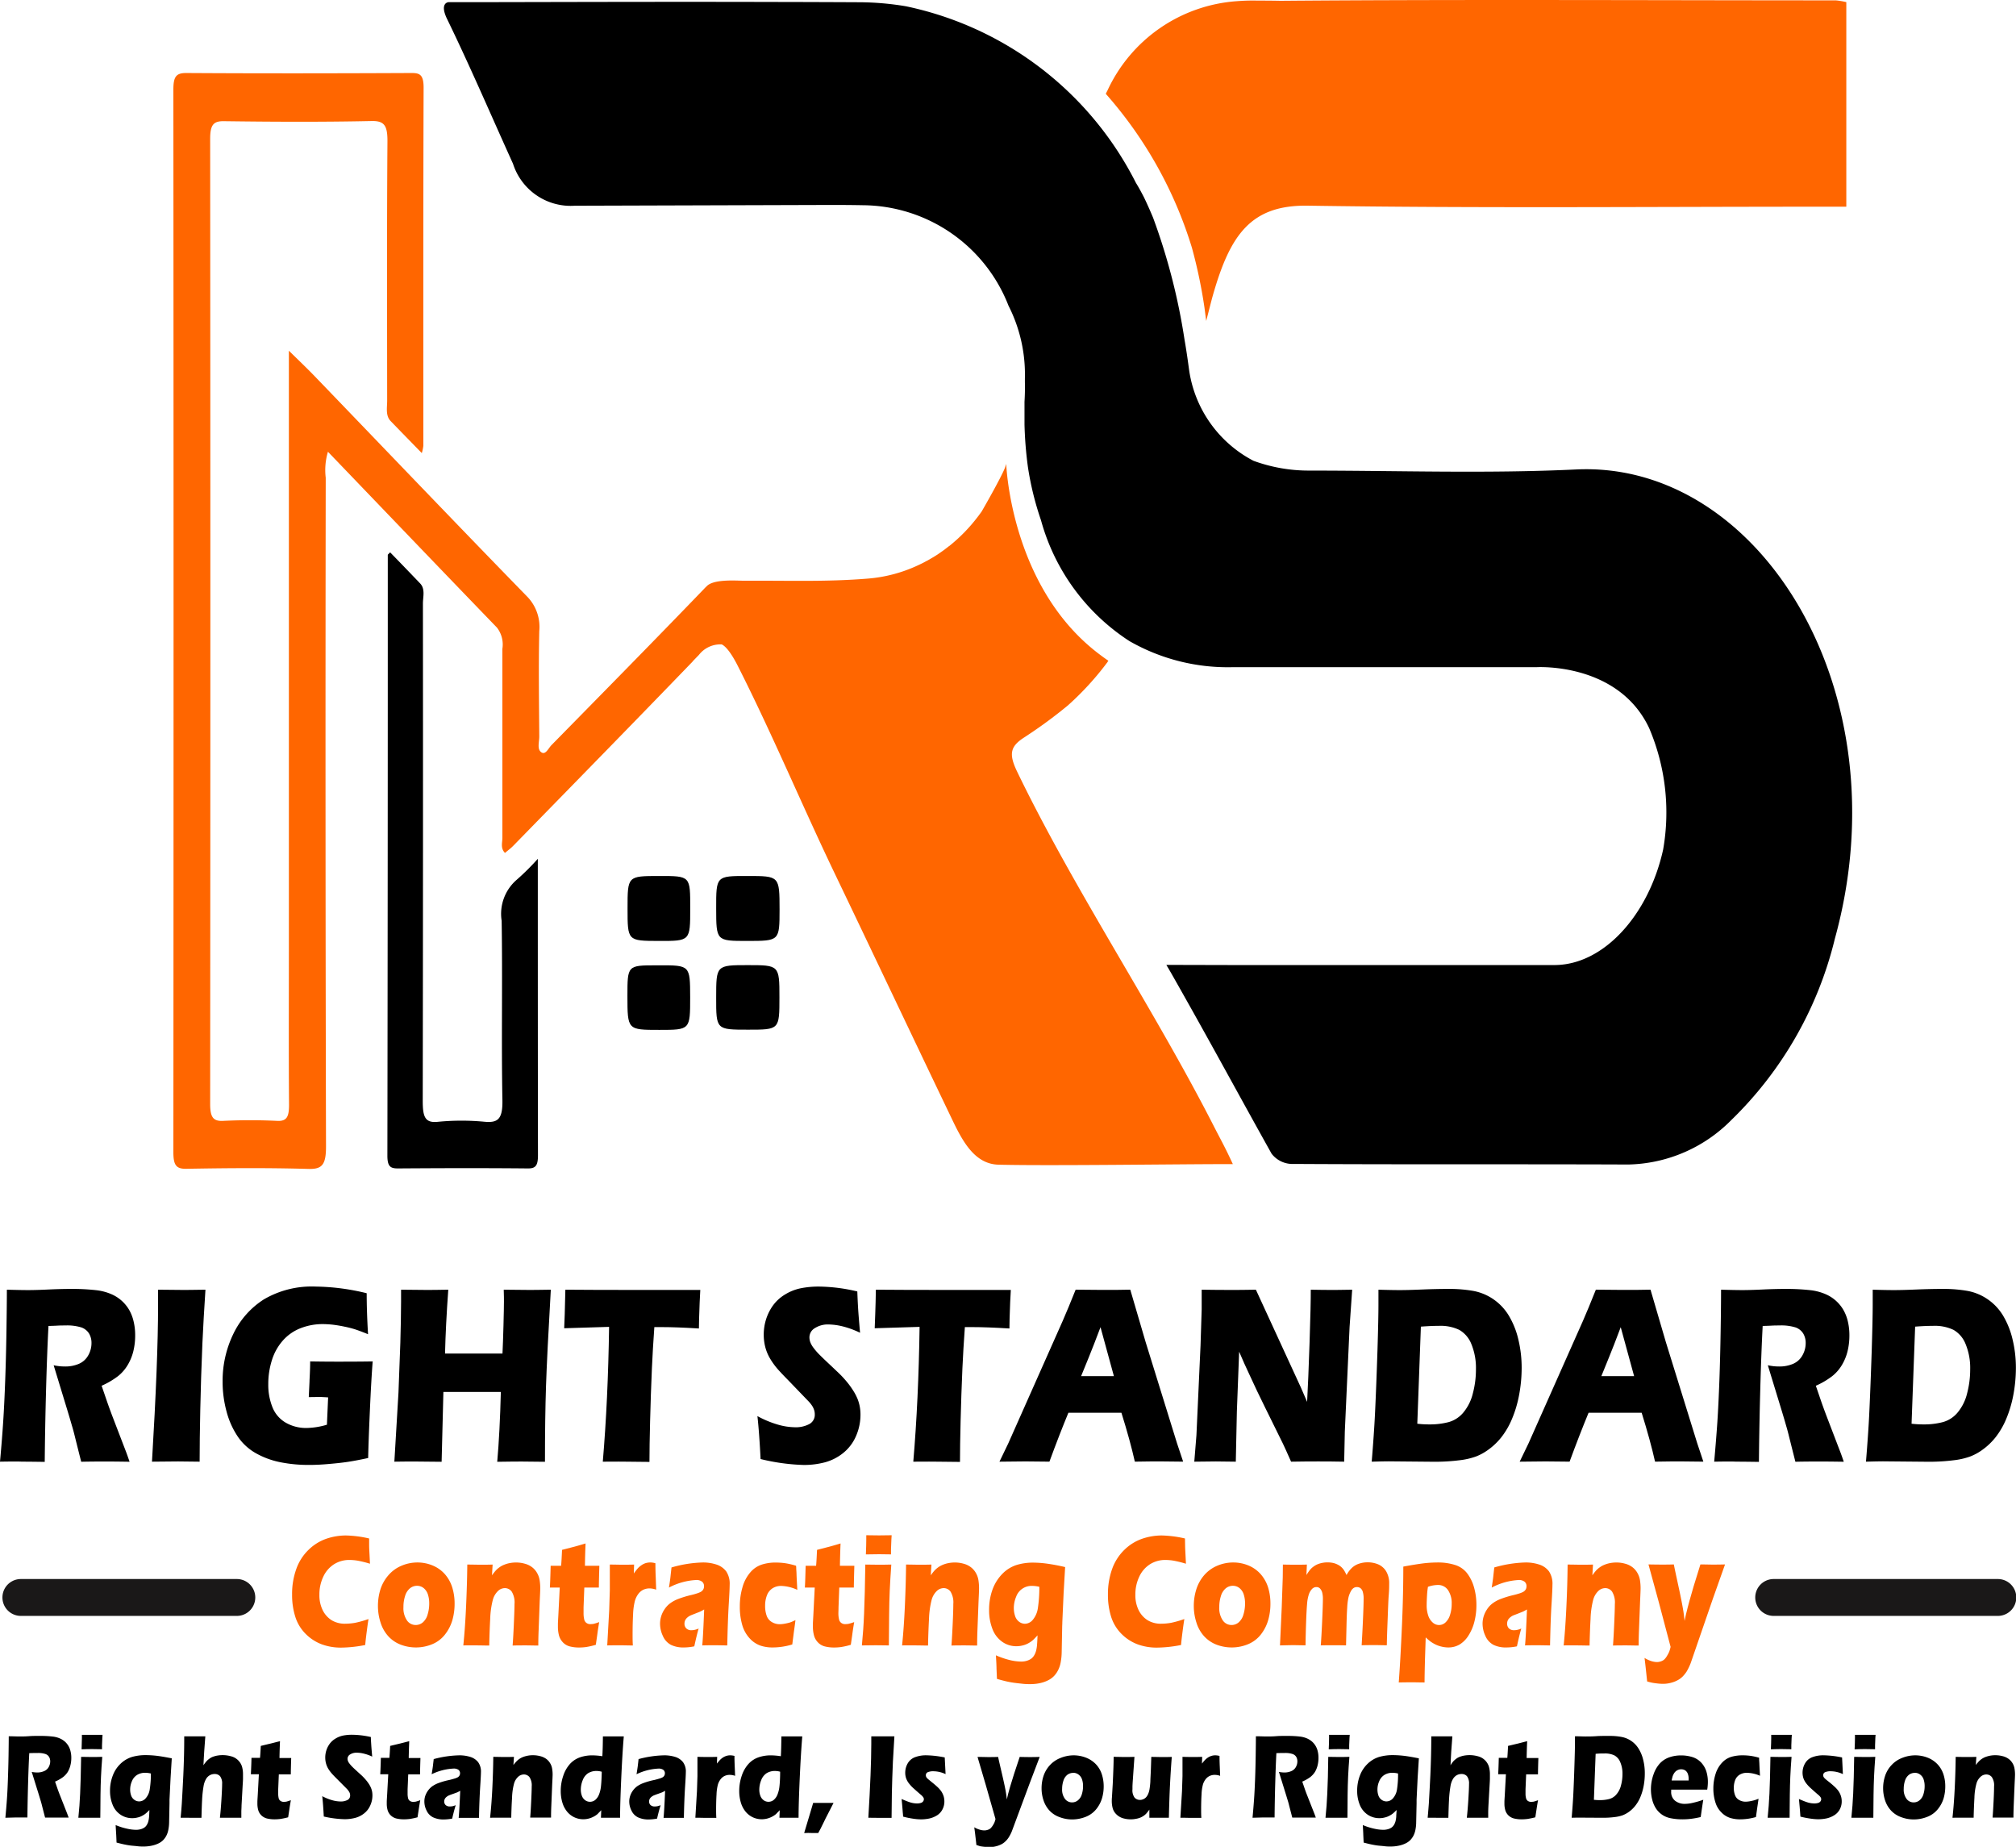 <svg xmlns="http://www.w3.org/2000/svg" width="77.212" height="70.72" viewBox="0 0 77.212 70.72">
  <g id="Group_9" data-name="Group 9" transform="translate(-88.821 -189.214)">
    <g id="Group_3" data-name="Group 3">
      <path id="Path_5" data-name="Path 5" d="M88.821,245.185q.078-.849.122-1.529c.03-.453.055-.98.077-1.578s.038-1.228.048-1.893.016-1.193.016-1.585c.337.009.609.015.816.015s.478-.008.788-.023.611-.022.9-.022a8.078,8.078,0,0,1,.921.049,2.024,2.024,0,0,1,.551.141,1.454,1.454,0,0,1,.7.6,1.594,1.594,0,0,1,.175.442,2.234,2.234,0,0,1,.063.543,2.536,2.536,0,0,1-.069.605,1.907,1.907,0,0,1-.216.531,1.57,1.57,0,0,1-.371.428,3.071,3.071,0,0,1-.629.369l.211.614c.059.17.122.343.189.521l.542,1.412q.036.094.129.363c-.444-.007-.743-.009-.9-.009-.194,0-.512,0-.953.009-.043-.167-.121-.478-.234-.931-.046-.189-.085-.336-.118-.439-.065-.229-.16-.547-.287-.96l-.416-1.365a1.982,1.982,0,0,0,.428.047,1.323,1.323,0,0,0,.535-.1.747.747,0,0,0,.363-.329.944.944,0,0,0,.123-.466.7.7,0,0,0-.092-.365.573.573,0,0,0-.293-.235,1.847,1.847,0,0,0-.616-.076c-.094,0-.192,0-.293.006s-.219.01-.353.013q-.053.989-.092,2.413t-.052,2.792c-.45-.007-.743-.009-.877-.009C89.51,245.176,89.229,245.178,88.821,245.185Z"/>
      <path id="Path_6" data-name="Path 6" d="M94.642,245.185q.232-3.874.233-5.962l0-.623c.472.007.787.009.946.009.073,0,.363,0,.869-.009q-.072,1.086-.117,2.054-.057,1.351-.081,2.526c-.017.783-.025,1.453-.025,2.005l-.827-.009C95.474,245.176,95.143,245.178,94.642,245.185Z"/>
      <path id="Path_7" data-name="Path 7" d="M100.7,241.346c.368.006.72.009,1.054.009q.856,0,1.341-.009c-.035.439-.071,1.064-.107,1.871s-.058,1.416-.066,1.828q-.465.1-.77.146t-.733.082c-.286.026-.54.037-.764.037a5.527,5.527,0,0,1-1.078-.1,3.185,3.185,0,0,1-.948-.344,2.066,2.066,0,0,1-.7-.64,3.149,3.149,0,0,1-.431-.961,4.332,4.332,0,0,1-.151-1.149,4.105,4.105,0,0,1,.408-1.818,3.208,3.208,0,0,1,1.173-1.328,3.619,3.619,0,0,1,1.978-.49,8.55,8.55,0,0,1,1.959.255c0,.469.017.993.052,1.569q-.29-.117-.47-.178a3.945,3.945,0,0,0-.42-.109c-.16-.035-.313-.059-.457-.077a3.784,3.784,0,0,0-.386-.023,2.31,2.31,0,0,0-.84.153,1.747,1.747,0,0,0-.68.466,2.05,2.05,0,0,0-.427.756,3.014,3.014,0,0,0-.141.926,2.294,2.294,0,0,0,.161.885,1.189,1.189,0,0,0,.514.592,1.549,1.549,0,0,0,.783.2,2.876,2.876,0,0,0,.788-.125l.046-1.047c-.176-.01-.279-.016-.312-.016l-.429.006.028-.594c0-.064.007-.156.012-.277S100.7,241.555,100.7,241.346Z"/>
      <path id="Path_8" data-name="Path 8" d="M103.925,245.185l.157-2.634.072-1.92.02-.854q.007-.372.008-.714l0-.463c.424.007.74.009.95.009.165,0,.451,0,.858-.009q-.1,1.384-.124,2.445h2.2q.02-.4.038-1.07c.012-.45.018-.756.018-.92,0-.088,0-.239-.008-.455l.956.009c.1,0,.382,0,.847-.009q-.144,2.481-.184,3.689t-.04,2.9l-.882-.009c-.132,0-.447,0-.946.009q.1-1.147.138-2.673h-2.2l-.068,2.673-.938-.009C104.672,245.176,104.384,245.178,103.925,245.185Z"/>
      <path id="Path_9" data-name="Path 9" d="M111.908,245.185q.2-2.346.241-5.162l-1.72.053.021-.535c.01-.287.018-.6.024-.941q1.146.01,2.673.009l1,0h.97l.525,0-.024.472c-.011.254-.018.463-.022.629s-.007.291-.007.375q-.862-.053-1.424-.053h-.283c-.041.569-.071,1.092-.093,1.575q-.045,1.033-.069,2.009c-.017.651-.025,1.176-.025,1.578-.441-.007-.727-.009-.856-.009S112.411,245.178,111.908,245.185Z"/>
      <path id="Path_10" data-name="Path 10" d="M117.951,245.084q-.052-1.029-.121-1.644a3.868,3.868,0,0,0,.807.333,2.454,2.454,0,0,0,.622.094,1.1,1.1,0,0,0,.56-.123.4.4,0,0,0,.208-.363.56.56,0,0,0-.02-.156.663.663,0,0,0-.076-.17,1.24,1.24,0,0,0-.162-.2l-.762-.791c-.178-.18-.3-.311-.372-.391a2.776,2.776,0,0,1-.334-.459,1.724,1.724,0,0,1-.174-.432,1.879,1.879,0,0,1-.055-.464,1.95,1.95,0,0,1,.087-.577,1.877,1.877,0,0,1,.261-.529,1.569,1.569,0,0,1,.46-.424,1.863,1.863,0,0,1,.614-.244,3.48,3.48,0,0,1,.675-.064,6.579,6.579,0,0,1,1.487.187c.008.223.017.426.028.611s.036.508.077.971a3.409,3.409,0,0,0-.679-.248,2.415,2.415,0,0,0-.529-.07.918.918,0,0,0-.523.14.41.41,0,0,0-.208.348.551.551,0,0,0,.032.188.861.861,0,0,0,.121.214,2.322,2.322,0,0,0,.234.27c.1.1.249.244.457.437l.29.276a3.968,3.968,0,0,1,.279.3,3.1,3.1,0,0,1,.259.353,1.987,1.987,0,0,1,.168.318,1.568,1.568,0,0,1,.086.292,1.649,1.649,0,0,1,.029.316,2.033,2.033,0,0,1-.174.828,1.681,1.681,0,0,1-.493.646,1.89,1.89,0,0,1-.7.354,3.107,3.107,0,0,1-.806.1A7.807,7.807,0,0,1,117.951,245.084Z"/>
      <path id="Path_11" data-name="Path 11" d="M123.8,245.185q.2-2.346.241-5.162l-1.719.053.02-.535c.011-.287.019-.6.024-.941q1.147.01,2.674.009l1,0h.969l.526,0-.025.472c-.01.254-.018.463-.022.629s-.006.291-.006.375q-.864-.053-1.425-.053h-.282c-.041.569-.072,1.092-.094,1.575q-.045,1.033-.069,2.009c-.016.651-.024,1.176-.024,1.578-.441-.007-.727-.009-.856-.009S124.3,245.178,123.8,245.185Z"/>
      <path id="Path_12" data-name="Path 12" d="M127.1,245.185l.335-.695,2.089-4.7.223-.525c.064-.155.156-.377.271-.666.475.007.821.009,1.038.009.38,0,.732,0,1.054-.009l.59,2.011,1.2,3.869.235.705c-.467-.007-.75-.009-.85-.009-.226,0-.558,0-1,.009-.119-.531-.289-1.154-.514-1.872H129.74q-.351.849-.726,1.872c-.5-.007-.809-.009-.922-.009C127.887,245.176,127.557,245.178,127.1,245.185Zm3.127-3.275h1.256c-.312-1.135-.482-1.758-.513-1.875q-.267.709-.452,1.162Z"/>
      <path id="Path_13" data-name="Path 13" d="M134.562,245.185l.082-1.013.157-3.436.044-1.383V238.6c.419.007.788.009,1.109.009.229,0,.551,0,.967-.009l1.724,3.746.238.549q.045-.81.094-2.272t.046-2.023c.331.007.6.009.795.009.092,0,.356,0,.791-.009l-.1,1.437-.182,3.994-.024,1.154c-.351-.007-.678-.009-.983-.009-.253,0-.6,0-1.051.009-.139-.316-.243-.544-.31-.685l-.678-1.375q-.336-.677-.617-1.295c-.124-.26-.252-.547-.384-.857l-.087,2.287-.041,1.925c-.334-.007-.588-.009-.762-.009C135.245,245.176,134.969,245.178,134.562,245.185Z"/>
      <path id="Path_14" data-name="Path 14" d="M141.357,245.185q.09-1.1.122-1.761.049-.984.1-2.547c.025-.8.036-1.369.036-1.713V238.6c.316.009.587.015.816.015s.51-.008.869-.023.694-.022,1.01-.022a5.276,5.276,0,0,1,.948.078,2.009,2.009,0,0,1,.762.319,2.034,2.034,0,0,1,.591.631,3.171,3.171,0,0,1,.364.916,4.623,4.623,0,0,1,.125,1.078,5.6,5.6,0,0,1-.1,1.049,4.424,4.424,0,0,1-.271.908,3.016,3.016,0,0,1-.406.7,2.513,2.513,0,0,1-.531.5,2.018,2.018,0,0,1-.448.24,2.794,2.794,0,0,1-.618.141,7.547,7.547,0,0,1-.991.058l-1.632-.015C141.951,245.17,141.7,245.176,141.357,245.185Zm1.746-1.453a3.868,3.868,0,0,0,.465.026,2.826,2.826,0,0,0,.735-.088,1.122,1.122,0,0,0,.567-.371,1.811,1.811,0,0,0,.361-.731,3.553,3.553,0,0,0,.118-.914,2.406,2.406,0,0,0-.174-.969,1.086,1.086,0,0,0-.463-.546,1.663,1.663,0,0,0-.785-.155c-.2,0-.423.01-.687.03Z"/>
      <path id="Path_15" data-name="Path 15" d="M147.024,245.185l.336-.695,2.089-4.7.223-.525c.064-.155.155-.377.27-.666.475.007.821.009,1.038.009.38,0,.732,0,1.055-.009l.589,2.011,1.2,3.869.235.705c-.467-.007-.749-.009-.85-.009-.226,0-.559,0-1,.009q-.179-.8-.513-1.872h-2.033q-.351.849-.727,1.872c-.5-.007-.808-.009-.921-.009C147.81,245.176,147.48,245.178,147.024,245.185Zm3.128-3.275h1.255c-.312-1.135-.482-1.758-.513-1.875q-.266.709-.452,1.162Z"/>
      <path id="Path_16" data-name="Path 16" d="M154.474,245.185q.076-.849.122-1.529c.029-.453.055-.98.077-1.578s.037-1.228.048-1.893.016-1.193.016-1.585c.337.009.609.015.817.015s.477-.008.787-.023.611-.022.9-.022a8.11,8.11,0,0,1,.922.049,2.034,2.034,0,0,1,.551.141,1.454,1.454,0,0,1,.7.6,1.626,1.626,0,0,1,.176.442,2.285,2.285,0,0,1,.062.543,2.536,2.536,0,0,1-.069.605,1.907,1.907,0,0,1-.216.531,1.574,1.574,0,0,1-.372.428,3.032,3.032,0,0,1-.628.369l.21.614c.06.17.123.343.19.521l.541,1.412q.037.094.129.363c-.443-.007-.742-.009-.9-.009-.195,0-.512,0-.953.009-.043-.167-.121-.478-.235-.931-.046-.189-.085-.336-.117-.439-.064-.229-.16-.547-.287-.96l-.417-1.365a1.991,1.991,0,0,0,.429.047,1.323,1.323,0,0,0,.535-.1.747.747,0,0,0,.363-.329.944.944,0,0,0,.123-.466.693.693,0,0,0-.093-.365.565.565,0,0,0-.293-.235,1.835,1.835,0,0,0-.616-.076c-.093,0-.191,0-.293.006s-.218.01-.352.013q-.053.989-.092,2.413t-.052,2.792c-.45-.007-.743-.009-.878-.009C155.163,245.176,154.881,245.178,154.474,245.185Z"/>
      <path id="Path_17" data-name="Path 17" d="M160.287,245.185q.09-1.1.122-1.761.048-.984.1-2.547c.024-.8.036-1.369.036-1.713V238.6c.315.009.587.015.815.015s.511-.008.869-.023.695-.022,1.01-.022a5.259,5.259,0,0,1,.948.078,2,2,0,0,1,.762.319,2.026,2.026,0,0,1,.592.631,3.2,3.2,0,0,1,.363.916,4.622,4.622,0,0,1,.125,1.078,5.6,5.6,0,0,1-.1,1.049,4.488,4.488,0,0,1-.271.908,3.015,3.015,0,0,1-.406.7,2.514,2.514,0,0,1-.531.5,2,2,0,0,1-.449.24,2.766,2.766,0,0,1-.618.141,7.52,7.52,0,0,1-.99.058l-1.632-.015C160.881,245.17,160.632,245.176,160.287,245.185Zm1.746-1.453a3.868,3.868,0,0,0,.465.026,2.818,2.818,0,0,0,.734-.088,1.125,1.125,0,0,0,.568-.371,1.811,1.811,0,0,0,.361-.731,3.6,3.6,0,0,0,.117-.914,2.389,2.389,0,0,0-.174-.969,1.085,1.085,0,0,0-.462-.546,1.667,1.667,0,0,0-.786-.155c-.194,0-.422.01-.686.03Z"/>
    </g>
    <g id="Group_4" data-name="Group 4">
      <path id="Path_18" data-name="Path 18" d="M102.935,251.211c-.02.119-.043.283-.071.5s-.046.379-.055.494a4.92,4.92,0,0,1-.927.1,2.125,2.125,0,0,1-.731-.123,1.729,1.729,0,0,1-.621-.4,1.605,1.605,0,0,1-.4-.66,2.767,2.767,0,0,1-.122-.849,2.811,2.811,0,0,1,.164-.987,1.9,1.9,0,0,1,.471-.73,1.83,1.83,0,0,1,.672-.418,2.318,2.318,0,0,1,.757-.127,4.349,4.349,0,0,1,.887.115l0,.256c0,.109.008.232.015.365l.017.346a4.229,4.229,0,0,0-.46-.115,1.94,1.94,0,0,0-.326-.029,1.088,1.088,0,0,0-.589.163,1.118,1.118,0,0,0-.412.475,1.57,1.57,0,0,0-.15.692,1.291,1.291,0,0,0,.126.593.955.955,0,0,0,.34.383.977.977,0,0,0,.53.135,2.265,2.265,0,0,0,.375-.035A4.025,4.025,0,0,0,102.935,251.211Z" fill="#f60"/>
      <path id="Path_19" data-name="Path 19" d="M104.811,249.045a1.51,1.51,0,0,1,.579.115,1.284,1.284,0,0,1,.469.332,1.4,1.4,0,0,1,.282.506,2.066,2.066,0,0,1,.091.625,2.284,2.284,0,0,1-.081.615,1.623,1.623,0,0,1-.276.551,1.2,1.2,0,0,1-.493.383,1.638,1.638,0,0,1-1.225.016,1.248,1.248,0,0,1-.474-.329,1.4,1.4,0,0,1-.287-.515,2.051,2.051,0,0,1-.1-.631,2.122,2.122,0,0,1,.093-.631,1.539,1.539,0,0,1,.3-.539,1.346,1.346,0,0,1,.5-.369A1.55,1.55,0,0,1,104.811,249.045Zm-.017.893a.425.425,0,0,0-.276.1.6.6,0,0,0-.183.293,1.336,1.336,0,0,0-.062.42.831.831,0,0,0,.133.51.4.4,0,0,0,.335.178.414.414,0,0,0,.274-.1.609.609,0,0,0,.183-.3,1.419,1.419,0,0,0,.062-.426,1.088,1.088,0,0,0-.049-.339.513.513,0,0,0-.158-.243A.4.4,0,0,0,104.794,249.938Z" fill="#f60"/>
      <path id="Path_20" data-name="Path 20" d="M106.566,252.221q.07-.688.107-1.522c.025-.554.04-1.08.045-1.574.194,0,.362.006.5.006.163,0,.32,0,.47-.006l-.024.412a1.977,1.977,0,0,1,.139-.178.874.874,0,0,1,.144-.127.781.781,0,0,1,.183-.1,1.1,1.1,0,0,1,.212-.063,1.255,1.255,0,0,1,.241-.023,1.221,1.221,0,0,1,.341.047.784.784,0,0,1,.278.135.716.716,0,0,1,.186.214.8.8,0,0,1,.1.278,1.915,1.915,0,0,1,.024.306c0,.077-.007.243-.02.5l-.041,1.1q-.014.325-.013.6c-.163,0-.316-.006-.458-.006-.192,0-.367,0-.526.006.015-.184.031-.457.047-.821s.025-.619.025-.765a.8.8,0,0,0-.106-.479.324.324,0,0,0-.266-.134.384.384,0,0,0-.265.115.732.732,0,0,0-.193.336,3.286,3.286,0,0,0-.1.722c-.018.336-.031.678-.037,1.026-.162,0-.319-.006-.473-.006S106.755,252.217,106.566,252.221Z" fill="#f60"/>
      <path id="Path_21" data-name="Path 21" d="M111.769,251.328c-.028.17-.054.336-.075.5l-.053.369a2.789,2.789,0,0,1-.374.086,1.976,1.976,0,0,1-.261.018,1.4,1.4,0,0,1-.366-.043.548.548,0,0,1-.267-.162.618.618,0,0,1-.146-.268,1.34,1.34,0,0,1-.038-.322c0-.02,0-.055,0-.107s.008-.167.017-.344l.053-1.049h-.378c.009-.141.015-.324.022-.553l.008-.281h.4q.015-.141.036-.61l.416-.107q.113-.027.485-.138-.018.4-.024.855h.552c-.012.42-.019.7-.019.834H111.2l-.029.758c0,.113,0,.185,0,.218a1.037,1.037,0,0,0,.025.243.222.222,0,0,0,.09.138.24.24,0,0,0,.142.043,1.033,1.033,0,0,0,.121-.009A1.837,1.837,0,0,0,111.769,251.328Z" fill="#f60"/>
      <path id="Path_22" data-name="Path 22" d="M112.078,252.221l.075-1.348.024-.771c0-.141,0-.284,0-.428s0-.332,0-.549c.2,0,.351.006.466.006.134,0,.289,0,.463-.006l-.01.342a2.183,2.183,0,0,1,.155-.2.841.841,0,0,1,.139-.118.626.626,0,0,1,.162-.08.693.693,0,0,1,.177-.025.684.684,0,0,1,.194.031c0,.221.006.4.013.545l.016.467a.767.767,0,0,0-.249-.049.557.557,0,0,0-.251.055.528.528,0,0,0-.186.16.817.817,0,0,0-.13.268,2.413,2.413,0,0,0-.068.509c-.013.233-.019.5-.019.8,0,.106,0,.237.01.393-.158,0-.315-.006-.474-.006S112.257,252.217,112.078,252.221Z" fill="#f60"/>
      <path id="Path_23" data-name="Path 23" d="M114.442,250.006c.031-.2.05-.338.058-.414s.021-.194.039-.356a4.669,4.669,0,0,1,1.2-.191,1.646,1.646,0,0,1,.524.08.76.76,0,0,1,.371.26.846.846,0,0,1,.133.512c0,.113-.012.369-.036.765s-.043.916-.056,1.559c-.158,0-.316-.006-.473-.006s-.313,0-.485.006q.033-.334.073-1.377a1.437,1.437,0,0,1-.144.078c-.034.018-.1.041-.182.074s-.155.059-.2.08a.487.487,0,0,0-.128.086.327.327,0,0,0-.077.106.322.322,0,0,0-.023.121.252.252,0,0,0,.065.176.27.27,0,0,0,.209.074.542.542,0,0,0,.109-.012.73.73,0,0,0,.16-.053q-.07.234-.167.682a1.937,1.937,0,0,1-.395.043,1.081,1.081,0,0,1-.5-.1.691.691,0,0,1-.308-.34,1.093,1.093,0,0,1-.108-.466.969.969,0,0,1,.04-.278.994.994,0,0,1,.125-.267.928.928,0,0,1,.2-.223,1.287,1.287,0,0,1,.312-.176,3.856,3.856,0,0,1,.5-.154c.084-.019.162-.041.232-.064a.855.855,0,0,0,.15-.061.261.261,0,0,0,.073-.061.206.206,0,0,0,.04-.072.271.271,0,0,0,.012-.082.214.214,0,0,0-.077-.176.35.35,0,0,0-.228-.062A2.494,2.494,0,0,0,114.442,250.006Z" fill="#f60"/>
      <path id="Path_24" data-name="Path 24" d="M119.286,251.252c-.008.082-.028.23-.059.447l-.062.485a2.592,2.592,0,0,1-.745.115,1.444,1.444,0,0,1-.463-.067,1.016,1.016,0,0,1-.422-.279,1.272,1.272,0,0,1-.279-.488,2.473,2.473,0,0,1-.1-.74,2.571,2.571,0,0,1,.1-.725,1.479,1.479,0,0,1,.3-.574.977.977,0,0,1,.441-.3,1.714,1.714,0,0,1,.536-.078,2.7,2.7,0,0,1,.346.023,2.923,2.923,0,0,1,.432.1l.005.07c0,.073.009.147.011.223s.007.2.016.359l.014.27a1.578,1.578,0,0,0-.613-.15.6.6,0,0,0-.336.091.55.55,0,0,0-.213.268,1.065,1.065,0,0,0-.07.4,1.083,1.083,0,0,0,.062.391.454.454,0,0,0,.2.236.581.581,0,0,0,.3.08,1.183,1.183,0,0,0,.195-.021,1.8,1.8,0,0,0,.2-.047A1.849,1.849,0,0,0,119.286,251.252Z" fill="#f60"/>
      <path id="Path_25" data-name="Path 25" d="M121.536,251.328c-.029.17-.055.336-.076.5l-.053.369a2.755,2.755,0,0,1-.374.086,1.976,1.976,0,0,1-.261.018,1.4,1.4,0,0,1-.366-.043.548.548,0,0,1-.267-.162.606.606,0,0,1-.145-.268,1.291,1.291,0,0,1-.039-.322c0-.02,0-.055,0-.107s.008-.167.017-.344l.053-1.049h-.378c.009-.141.016-.324.022-.553l.008-.281h.4q.015-.141.036-.61l.416-.107q.113-.027.485-.138c-.012.265-.019.55-.024.855h.552c-.012.42-.019.7-.019.834h-.558l-.029.758c0,.113-.005.185-.005.218a1.037,1.037,0,0,0,.025.243.226.226,0,0,0,.09.138.242.242,0,0,0,.142.043,1.033,1.033,0,0,0,.121-.009A1.892,1.892,0,0,0,121.536,251.328Z" fill="#f60"/>
      <path id="Path_26" data-name="Path 26" d="M121.831,252.221q.034-.372.051-.61c.012-.16.022-.365.033-.613s.02-.523.027-.824.015-.652.02-1.049q.315.006.5.006c.115,0,.281,0,.495-.006-.027.381-.047.717-.06,1.006s-.02.6-.023.918c-.006.574-.01.965-.01,1.172-.192,0-.357-.006-.5-.006S122.055,252.217,121.831,252.221Zm.153-3.485c.01-.24.015-.431.015-.57,0-.041,0-.1,0-.164q.292.006.492.006.273,0,.48-.006c-.005.063-.009.115-.01.158l-.015.375c0,.057,0,.125,0,.2-.159,0-.313-.006-.46-.006S122.162,248.732,121.984,248.736Z" fill="#f60"/>
      <path id="Path_27" data-name="Path 27" d="M123.371,252.221q.07-.688.107-1.522c.025-.554.04-1.08.045-1.574.194,0,.361.006.5.006.163,0,.321,0,.471-.006l-.024.412a1.824,1.824,0,0,1,.138-.178.917.917,0,0,1,.144-.127.823.823,0,0,1,.183-.1,1.105,1.105,0,0,1,.213-.063,1.255,1.255,0,0,1,.241-.023,1.214,1.214,0,0,1,.34.047.776.776,0,0,1,.278.135.719.719,0,0,1,.187.214.8.8,0,0,1,.1.278,1.916,1.916,0,0,1,.024.306c0,.077-.006.243-.019.5l-.042,1.1q-.012.325-.012.6c-.163,0-.316-.006-.458-.006-.192,0-.367,0-.526.006.015-.184.03-.457.047-.821s.024-.619.024-.765a.8.8,0,0,0-.106-.479.321.321,0,0,0-.265-.134.386.386,0,0,0-.266.115.741.741,0,0,0-.193.336,3.364,3.364,0,0,0-.1.722c-.018.336-.031.678-.037,1.026-.162,0-.319-.006-.473-.006S123.56,252.217,123.371,252.221Z" fill="#f60"/>
      <path id="Path_28" data-name="Path 28" d="M126.964,252.6a3.2,3.2,0,0,0,.551.187,1.954,1.954,0,0,0,.415.053.734.734,0,0,0,.232-.035.572.572,0,0,0,.168-.086.448.448,0,0,0,.107-.131.687.687,0,0,0,.069-.176,1.293,1.293,0,0,0,.034-.224c.007-.084.013-.2.018-.352-.064.07-.118.127-.164.17a.954.954,0,0,1-.171.123.869.869,0,0,1-.222.09,1,1,0,0,1-.253.033.922.922,0,0,1-.556-.18,1.054,1.054,0,0,1-.368-.5,1.948,1.948,0,0,1-.121-.695,2.278,2.278,0,0,1,.13-.793,1.673,1.673,0,0,1,.374-.6,1.33,1.33,0,0,1,.535-.339,2.122,2.122,0,0,1,.659-.094,4.163,4.163,0,0,1,.478.033,7.389,7.389,0,0,1,.736.137l-.058,1-.049,1.1c0,.078-.006.142-.006.193l-.019.984a2.276,2.276,0,0,1-.036.36,1.092,1.092,0,0,1-.09.287.925.925,0,0,1-.155.234.806.806,0,0,1-.228.172,1.246,1.246,0,0,1-.3.109,1.7,1.7,0,0,1-.4.043c-.078,0-.173,0-.286-.013s-.229-.024-.348-.041-.222-.038-.308-.059-.2-.049-.328-.088l-.017-.4C126.987,253.02,126.979,252.853,126.964,252.6Zm1.663-2.623a1.147,1.147,0,0,0-.268-.035.626.626,0,0,0-.621.417,1.116,1.116,0,0,0-.088.432.965.965,0,0,0,.047.3.444.444,0,0,0,.152.221.377.377,0,0,0,.225.08.4.4,0,0,0,.309-.159.9.9,0,0,0,.187-.431A5.362,5.362,0,0,0,128.627,249.973Z" fill="#f60"/>
      <path id="Path_29" data-name="Path 29" d="M134.181,251.211c-.02.119-.043.283-.071.5s-.046.379-.055.494a4.92,4.92,0,0,1-.927.1,2.125,2.125,0,0,1-.731-.123,1.729,1.729,0,0,1-.621-.4,1.616,1.616,0,0,1-.4-.66,2.768,2.768,0,0,1-.121-.849,2.834,2.834,0,0,1,.163-.987,1.916,1.916,0,0,1,.471-.73,1.826,1.826,0,0,1,.673-.418,2.307,2.307,0,0,1,.756-.127,4.34,4.34,0,0,1,.887.115l.005.256c0,.109.009.232.015.365l.017.346a4.23,4.23,0,0,0-.46-.115,1.931,1.931,0,0,0-.326-.029,1.09,1.09,0,0,0-.589.163,1.118,1.118,0,0,0-.412.475,1.584,1.584,0,0,0-.15.692,1.291,1.291,0,0,0,.126.593.95.95,0,0,0,.341.383.971.971,0,0,0,.529.135,2.246,2.246,0,0,0,.375-.035A3.981,3.981,0,0,0,134.181,251.211Z" fill="#f60"/>
      <path id="Path_30" data-name="Path 30" d="M136.058,249.045a1.513,1.513,0,0,1,.578.115,1.28,1.28,0,0,1,.468.332,1.417,1.417,0,0,1,.284.506,2.1,2.1,0,0,1,.09.625,2.244,2.244,0,0,1-.082.615,1.617,1.617,0,0,1-.274.551,1.212,1.212,0,0,1-.494.383,1.64,1.64,0,0,1-1.226.016,1.26,1.26,0,0,1-.473-.329,1.382,1.382,0,0,1-.286-.515,2.051,2.051,0,0,1-.1-.631,2.091,2.091,0,0,1,.094-.631,1.534,1.534,0,0,1,.294-.539,1.357,1.357,0,0,1,.5-.369A1.558,1.558,0,0,1,136.058,249.045Zm-.018.893a.423.423,0,0,0-.276.1.608.608,0,0,0-.183.293,1.366,1.366,0,0,0-.062.42.831.831,0,0,0,.133.51.4.4,0,0,0,.335.178.412.412,0,0,0,.274-.1.609.609,0,0,0,.183-.3,1.419,1.419,0,0,0,.062-.426,1.119,1.119,0,0,0-.049-.339.514.514,0,0,0-.158-.243A.4.4,0,0,0,136.04,249.938Z" fill="#f60"/>
      <path id="Path_31" data-name="Path 31" d="M137.844,252.221l.067-1.463.039-1.143.005-.49q.267.006.471.006c.153,0,.3,0,.448-.006l-.017.4a2.133,2.133,0,0,1,.127-.185.692.692,0,0,1,.128-.125.764.764,0,0,1,.155-.094.942.942,0,0,1,.179-.057,1.051,1.051,0,0,1,.437,0,.76.76,0,0,1,.179.067.572.572,0,0,1,.131.09.647.647,0,0,1,.1.117,1.613,1.613,0,0,1,.1.189,1.031,1.031,0,0,1,.225-.293.739.739,0,0,1,.271-.148,1.015,1.015,0,0,1,.311-.047,1.041,1.041,0,0,1,.4.076.665.665,0,0,1,.306.262.886.886,0,0,1,.12.484c0,.094,0,.235-.016.422s-.026.51-.044.969-.029.779-.03.963c-.149,0-.292-.006-.432-.006-.169,0-.347,0-.532.006.015-.258.033-.58.05-.967s.025-.654.025-.8a.9.9,0,0,0-.036-.293.265.265,0,0,0-.094-.133.236.236,0,0,0-.125-.035.232.232,0,0,0-.126.034.314.314,0,0,0-.1.113.912.912,0,0,0-.1.254,2.26,2.26,0,0,0-.046.363q-.018.249-.027.656l-.019.813q-.259-.006-.468-.006c-.142,0-.309,0-.5.006.015-.18.033-.483.052-.906s.029-.71.029-.854a.962.962,0,0,0-.028-.271.37.37,0,0,0-.082-.147.18.18,0,0,0-.139-.055.226.226,0,0,0-.165.071.553.553,0,0,0-.12.2,1.428,1.428,0,0,0-.07.359c-.014.153-.027.387-.038.7s-.019.616-.022.9c-.2,0-.354-.006-.475-.006S138.043,252.217,137.844,252.221Z" fill="#f60"/>
      <path id="Path_32" data-name="Path 32" d="M142.393,253.639c.03-.414.056-.826.077-1.241q.056-1.058.076-1.775c.014-.476.021-.951.021-1.42.328-.062.585-.1.771-.125a4.956,4.956,0,0,1,.557-.033,2.144,2.144,0,0,1,.643.092.934.934,0,0,1,.472.32,1.607,1.607,0,0,1,.268.549,2.448,2.448,0,0,1,.089.668,2.567,2.567,0,0,1-.072.617,1.8,1.8,0,0,1-.223.537,1.054,1.054,0,0,1-.345.356.847.847,0,0,1-.435.115,1.129,1.129,0,0,1-.246-.029,1.141,1.141,0,0,1-.241-.082,1.366,1.366,0,0,1-.19-.112,2.151,2.151,0,0,1-.19-.162l-.028.846c-.01.388-.016.681-.016.879-.189,0-.349-.006-.484-.006C142.781,253.633,142.612,253.635,142.393,253.639Zm1.118-3.662c-.014.089-.023.164-.028.222s-.009.135-.014.235-.007.175-.007.234a1.214,1.214,0,0,0,.061.416.612.612,0,0,0,.172.262.356.356,0,0,0,.482,0,.64.64,0,0,0,.177-.285,1.356,1.356,0,0,0,.066-.432.891.891,0,0,0-.138-.522.456.456,0,0,0-.4-.2A1.17,1.17,0,0,0,143.511,249.977Z" fill="#f60"/>
      <path id="Path_33" data-name="Path 33" d="M145.954,250.006c.03-.2.05-.338.058-.414s.021-.194.039-.356a4.682,4.682,0,0,1,1.2-.191,1.646,1.646,0,0,1,.524.08.751.751,0,0,1,.371.26.846.846,0,0,1,.133.512c0,.113-.011.369-.036.765s-.043.916-.056,1.559c-.158,0-.316-.006-.472-.006s-.315,0-.486.006q.033-.334.074-1.377c-.062.037-.11.062-.144.078s-.1.041-.182.074-.156.059-.206.08a.5.5,0,0,0-.127.086.317.317,0,0,0-.078.106.322.322,0,0,0-.023.121.252.252,0,0,0,.065.176.272.272,0,0,0,.209.074.535.535,0,0,0,.109-.012.713.713,0,0,0,.16-.053q-.07.234-.167.682a1.939,1.939,0,0,1-.4.043,1.08,1.08,0,0,1-.5-.1.7.7,0,0,1-.308-.34,1.108,1.108,0,0,1-.108-.466.968.968,0,0,1,.04-.278,1.026,1.026,0,0,1,.125-.267.891.891,0,0,1,.2-.223,1.259,1.259,0,0,1,.311-.176,3.876,3.876,0,0,1,.5-.154c.084-.019.161-.041.232-.064a.837.837,0,0,0,.149-.061.247.247,0,0,0,.073-.061.206.206,0,0,0,.04-.072.271.271,0,0,0,.012-.082.211.211,0,0,0-.077-.176.35.35,0,0,0-.228-.062A2.49,2.49,0,0,0,145.954,250.006Z" fill="#f60"/>
      <path id="Path_34" data-name="Path 34" d="M148.709,252.221q.069-.688.106-1.522c.026-.554.04-1.08.045-1.574.195,0,.362.006.5.006.164,0,.322,0,.472-.006l-.024.412a2.013,2.013,0,0,1,.137-.178.883.883,0,0,1,.145-.127.781.781,0,0,1,.183-.1,1.1,1.1,0,0,1,.212-.063,1.247,1.247,0,0,1,.241-.023,1.221,1.221,0,0,1,.341.047.784.784,0,0,1,.278.135.716.716,0,0,1,.186.214.82.82,0,0,1,.1.278,2.039,2.039,0,0,1,.024.306c0,.077-.007.243-.019.5l-.042,1.1q-.013.325-.013.6c-.163,0-.315-.006-.458-.006-.191,0-.367,0-.525.006.014-.184.03-.457.046-.821s.025-.619.025-.765a.8.8,0,0,0-.106-.479.322.322,0,0,0-.265-.134.388.388,0,0,0-.267.115.74.74,0,0,0-.192.336,3.3,3.3,0,0,0-.1.722q-.027.5-.038,1.026c-.161,0-.319-.006-.473-.006S148.9,252.217,148.709,252.221Z" fill="#f60"/>
      <path id="Path_35" data-name="Path 35" d="M151.906,253.6c-.05-.482-.084-.783-.1-.9a1.183,1.183,0,0,0,.27.125.778.778,0,0,0,.2.033.444.444,0,0,0,.168-.031.348.348,0,0,0,.125-.074.643.643,0,0,0,.1-.135,1.148,1.148,0,0,0,.082-.156,1.335,1.335,0,0,0,.053-.186l-.456-1.726-.391-1.43q.361.006.507.006c.113,0,.268,0,.464-.006.03.154.088.424.171.807s.143.679.18.9c.022.119.042.272.061.455l.051-.242.056-.223c.021-.082.047-.181.079-.3l.158-.551.262-.846c.2,0,.355.006.458.006s.252,0,.485-.006l-.468,1.32-.846,2.455a2.154,2.154,0,0,1-.157.327,1.243,1.243,0,0,1-.153.191.794.794,0,0,1-.167.127,1.062,1.062,0,0,1-.268.109,1.187,1.187,0,0,1-.324.043,1.883,1.883,0,0,1-.2-.013c-.083-.01-.15-.018-.2-.028A1.8,1.8,0,0,1,151.906,253.6Z" fill="#f60"/>
    </g>
    <g id="Group_5" data-name="Group 5">
      <line id="Line_2" data-name="Line 2" x2="8.586" transform="translate(156.752 250.384)" fill="#fff"/>
      <path id="Path_36" data-name="Path 36" d="M165.338,251.091h-8.586a.706.706,0,0,1,0-1.412h8.586a.706.706,0,0,1,0,1.412Z" fill="#1a1818"/>
    </g>
    <g id="Group_6" data-name="Group 6">
      <line id="Line_3" data-name="Line 3" x2="8.273" transform="translate(89.62 250.384)" fill="#fff"/>
      <path id="Path_37" data-name="Path 37" d="M97.892,251.091H89.62a.706.706,0,0,1,0-1.412h8.272a.706.706,0,0,1,0,1.412Z" fill="#1a1818"/>
    </g>
    <path id="Path_38" data-name="Path 38" d="M109.419,222.1c0,3.881,0,7.613.006,11.345,0,.4-.086.515-.39.511-1.657-.016-3.313-.012-4.97,0-.279,0-.408-.06-.407-.491q.017-11.5.015-23c0-.017.025-.032.091-.1.372.383.759.783,1.144,1.186.209.212.111.518.111.777q.009,9.525-.007,19.042c0,.613.086.857.59.8a9.3,9.3,0,0,1,1.789,0c.5.042.687-.1.672-.84-.043-2.286.009-4.574-.029-6.856a1.724,1.724,0,0,1,.576-1.571A9.288,9.288,0,0,0,109.419,222.1Z" fill-rule="evenodd"/>
    <g id="Group_7" data-name="Group 7">
      <path id="Path_39" data-name="Path 39" d="M115.256,224.008c0,1.24,0,1.24-1.2,1.237s-1.2,0-1.2-1.244,0-1.242,1.21-1.243S115.256,222.757,115.256,224.008Z" fill-rule="evenodd"/>
      <path id="Path_40" data-name="Path 40" d="M117.442,225.245c-1.19,0-1.19,0-1.192-1.246s0-1.242,1.2-1.241c1.226,0,1.226,0,1.228,1.285C118.676,225.244,118.676,225.244,117.442,225.245Z" fill-rule="evenodd"/>
      <path id="Path_41" data-name="Path 41" d="M118.673,227.4c0,1.243,0,1.243-1.2,1.243-1.224,0-1.224,0-1.223-1.232s0-1.24,1.205-1.24S118.674,226.173,118.673,227.4Z" fill-rule="evenodd"/>
      <path id="Path_42" data-name="Path 42" d="M115.254,227.4c0,1.251,0,1.251-1.183,1.251-1.218,0-1.218,0-1.22-1.293,0-1.179,0-1.179,1.117-1.179h.07C115.251,226.174,115.251,226.174,115.254,227.4Z" fill-rule="evenodd"/>
    </g>
    <path id="Path_43" data-name="Path 43" d="M159.134,189.228c-6.526,0-14.49-.04-21.271.017-.278-.006-.633-.008-1.084-.01-.208,0-.406.01-.6.025a5.914,5.914,0,0,0-4.944,3.423c-.041.075-.062.124-.062.124a15.907,15.907,0,0,1,3.3,5.9,19.224,19.224,0,0,1,.479,2.288l.066.509c.14-.537.194-.765.258-.99.663-2.322,1.46-3.454,3.629-3.424,6.549.1,13.1.039,19.652.039h.977v-7.834A3.109,3.109,0,0,0,159.134,189.228Z" fill="#f60"/>
    <path id="Path_44" data-name="Path 44" d="M131.275,214.519l0,0c-.008.013-.021.029-.031.046A.4.4,0,0,1,131.275,214.519Z"/>
    <path id="Path_45" data-name="Path 45" d="M131.241,214.563v0l0,0Z" fill="#a50718"/>
    <path id="Path_46" data-name="Path 46" d="M135.336,232.39c-2.291-4.5-5.369-9.094-7.554-13.617-.34-.7-.266-.984.285-1.333h0l.131-.087h0a17.814,17.814,0,0,0,1.524-1.128,11.194,11.194,0,0,0,1.519-1.662h0l0-.005c.01-.015.022-.03.03-.041-.166-.116-.326-.233-.482-.356-3.277-2.591-3.43-7.184-3.43-7.184l-.04.13c-.178.447-.9,1.692-.9,1.692-.044.063-.092.126-.138.189a.1.1,0,0,0-.017.021,6.355,6.355,0,0,1-1.085,1.112l-.005,0c-.065.053-.13.1-.194.151l-.018.012c-.062.044-.125.09-.189.132-.007.006-.016.011-.024.018-.062.04-.123.079-.186.117-.011.005-.02.012-.03.017l-.2.116-.018.007a.114.114,0,0,1-.022.012c-.1.057-.207.109-.314.158a5.569,5.569,0,0,1-1.9.507c-1.612.134-3.117.072-4.751.084-.285,0-1.184-.077-1.446.216a1.331,1.331,0,0,0-.1.1c-1.935,2.01-3.889,3.991-5.839,5.978-.116.118-.222.374-.376.283-.19-.111-.091-.4-.092-.614-.01-1.343-.029-2.691,0-4.036a1.662,1.662,0,0,0-.481-1.338c-2.721-2.792-5.419-5.617-8.128-8.428-.29-.3-.593-.589-.981-.969v23.009c0,1.956-.009,3.911.006,5.868,0,.456-.086.632-.45.614q-1.041-.05-2.082,0c-.376.018-.489-.147-.489-.648q.015-18.476,0-36.954c0-.54.127-.684.524-.678,1.889.025,3.777.034,5.666-.006.485-.009.606.176.6.8-.024,3.3-.013,6.6-.011,9.906,0,.269-.068.574.133.782.386.4.778.8,1.194,1.227a1.663,1.663,0,0,0,.059-.279c0-4.57-.006-9.142.01-13.717,0-.515-.164-.56-.481-.558-2.871.013-5.744.018-8.614,0-.381,0-.489.136-.489.637q.014,20.343,0,40.686c0,.506.114.642.493.637,1.561-.028,3.122-.04,4.683.005.516.013.672-.152.67-.868q-.031-12.8-.011-25.6a2.46,2.46,0,0,1,.085-.994c2.183,2.272,4.324,4.508,6.472,6.732a1.053,1.053,0,0,1,.209.815q0,3.616,0,7.237c0,.183-.08.4.1.577.106-.091.223-.175.325-.281,2.292-2.348,4.589-4.69,6.868-7.054h0l0-.006.236-.243a1.039,1.039,0,0,1,.872-.4c.118.055.311.238.585.764,1.343,2.643,2.49,5.4,3.775,8.075,1.509,3.146,3,6.3,4.511,9.449.4.828.863,1.617,1.739,1.635,1.964.048,6.821-.023,8.965-.023C135.749,233.159,135.538,232.785,135.336,232.39Z" fill="#f60"/>
    <path id="Path_47" data-name="Path 47" d="M149.183,207.191c-3.4.162-6.8.043-10.206.043a6.159,6.159,0,0,1-2.148-.375,4.669,4.669,0,0,1-2.461-3.444c-.046-.337-.1-.738-.178-1.181a23.833,23.833,0,0,0-1.208-4.688c-.11-.263-.225-.522-.348-.778-.1-.193-.2-.379-.307-.551a12.809,12.809,0,0,0-8.811-6.763,11.051,11.051,0,0,0-1.754-.154q-1.6-.008-3.2-.011c-4.179-.01-7.26,0-11.439.008l-.757,0H106s-.355.018-.061.634c.871,1.788,1.7,3.721,2.53,5.553a2.319,2.319,0,0,0,2.364,1.608h0l9.869-.03q.593,0,1.2.011a6.03,6.03,0,0,1,5.544,3.846,5.811,5.811,0,0,1,.628,2.79c0,.047,0,.092,0,.138.006.254,0,.507-.015.754,0,.226,0,.449,0,.665h0s0,.043,0,.125v.074a14.714,14.714,0,0,0,.131,1.633,11.548,11.548,0,0,0,.5,2.035,8.052,8.052,0,0,0,3.386,4.629,7.575,7.575,0,0,0,3.952,1h11.647s3.119-.192,4.308,2.333a8.236,8.236,0,0,1,.536,4.649c-.552,2.5-2.274,4.424-4.165,4.424-4.546,0-7.947,0-12.369,0l-2.493-.006.171.292c1.507,2.65,2.487,4.482,3.859,6.937a1.009,1.009,0,0,0,.85.393c4.29.025,8.523.005,12.817.022a5.7,5.7,0,0,0,3.938-1.7,14.408,14.408,0,0,0,3.968-6.945C161.715,215.677,156.2,206.853,149.183,207.191Z"/>
    <g id="Group_8" data-name="Group 8">
      <path id="Path_48" data-name="Path 48" d="M89.027,258.82c.025-.267.045-.51.06-.722s.027-.465.037-.748.019-.582.024-.9.008-.564.008-.75c.164,0,.3.008.4.008s.233,0,.384-.012.3-.009.44-.009a3.779,3.779,0,0,1,.45.023.957.957,0,0,1,.268.066.77.77,0,0,1,.2.121.712.712,0,0,1,.138.163.7.7,0,0,1,.085.209.99.99,0,0,1,.031.255,1.16,1.16,0,0,1-.034.288.932.932,0,0,1-.1.251.8.8,0,0,1-.182.2,1.523,1.523,0,0,1-.306.173l.1.291q.043.121.093.246l.264.67c.011.028.032.086.063.17l-.437,0-.465,0c-.021-.078-.059-.226-.114-.439-.022-.09-.041-.16-.057-.209-.032-.107-.078-.26-.14-.455l-.2-.645a1.075,1.075,0,0,0,.209.022.629.629,0,0,0,.26-.051.355.355,0,0,0,.178-.154.445.445,0,0,0,.06-.221.326.326,0,0,0-.046-.174.258.258,0,0,0-.142-.109.872.872,0,0,0-.3-.037c-.045,0-.093,0-.142,0l-.172.005c-.018.311-.032.692-.045,1.141s-.022.891-.026,1.322l-.427,0Z"/>
      <path id="Path_49" data-name="Path 49" d="M91.822,258.82c.018-.185.032-.338.041-.459s.018-.273.027-.461.016-.394.022-.621.012-.49.016-.791c.171,0,.307.006.41.006s.227,0,.4-.006c-.023.289-.039.541-.049.76s-.016.447-.019.692c0,.431-.008.726-.008.88-.156,0-.291,0-.4,0S92,258.818,91.822,258.82Zm.124-2.623q.012-.271.012-.429c0-.032,0-.073,0-.123l.4,0q.222,0,.39,0c0,.046-.007.085-.008.117l-.012.283c0,.043,0,.094,0,.152-.13,0-.255-.006-.374-.006S92.091,256.193,91.946,256.2Z"/>
      <path id="Path_50" data-name="Path 50" d="M93.25,259.1a2.435,2.435,0,0,0,.447.141,1.607,1.607,0,0,0,.337.041.658.658,0,0,0,.189-.027.447.447,0,0,0,.135-.065.329.329,0,0,0,.088-.1.493.493,0,0,0,.056-.133.956.956,0,0,0,.028-.17c.005-.065.01-.152.013-.264a1.621,1.621,0,0,1-.132.127.78.78,0,0,1-.139.092.671.671,0,0,1-.18.068.77.77,0,0,1-.206.026.79.79,0,0,1-.451-.135.809.809,0,0,1-.3-.377,1.371,1.371,0,0,1-.1-.523,1.6,1.6,0,0,1,.107-.6,1.2,1.2,0,0,1,.3-.453,1.1,1.1,0,0,1,.434-.256,1.877,1.877,0,0,1,.536-.07,3.817,3.817,0,0,1,.388.023q.217.024.6.1l-.046.753-.041.829c0,.058,0,.107,0,.144l-.015.742a1.616,1.616,0,0,1-.03.27.819.819,0,0,1-.073.219.723.723,0,0,1-.126.176.647.647,0,0,1-.185.128,1.108,1.108,0,0,1-.246.082,1.518,1.518,0,0,1-.321.034c-.063,0-.14,0-.232-.012s-.187-.016-.283-.029-.18-.03-.25-.045-.159-.038-.267-.065l-.013-.3C93.268,259.424,93.262,259.3,93.25,259.1Zm1.351-1.974a.906.906,0,0,0-.218-.027.571.571,0,0,0-.306.078.5.5,0,0,0-.2.236.785.785,0,0,0-.071.326.683.683,0,0,0,.037.229.341.341,0,0,0,.124.166.31.31,0,0,0,.183.06.331.331,0,0,0,.251-.119.658.658,0,0,0,.152-.324A3.816,3.816,0,0,0,94.6,257.129Z"/>
      <path id="Path_51" data-name="Path 51" d="M95.739,258.82q.032-.339.046-.558c.018-.307.037-.662.057-1.067.012-.269.021-.525.027-.773s.008-.487.008-.719c.167,0,.3,0,.408,0,.142,0,.275,0,.4,0l-.041.553c-.006.092-.017.277-.031.554a1.456,1.456,0,0,1,.107-.142.617.617,0,0,1,.091-.086.7.7,0,0,1,.1-.068.612.612,0,0,1,.12-.047.886.886,0,0,1,.149-.033,1.166,1.166,0,0,1,.168-.012,1.2,1.2,0,0,1,.324.045.592.592,0,0,1,.417.392,1.058,1.058,0,0,1,.039.295c0,.041,0,.1,0,.162s-.006.155-.013.258l-.043.77c0,.1-.008.176-.008.238s0,.143,0,.238c-.137,0-.268,0-.393,0s-.283,0-.427,0c.022-.2.042-.435.058-.7s.026-.461.026-.59a.458.458,0,0,0-.078-.3.269.269,0,0,0-.206-.085.374.374,0,0,0-.2.054.4.4,0,0,0-.138.149.8.8,0,0,0-.085.244,4.313,4.313,0,0,0-.061.572c-.008.141-.015.36-.023.658-.133,0-.257,0-.372,0S95.9,258.818,95.739,258.82Z"/>
      <path id="Path_52" data-name="Path 52" d="M99.961,258.148c-.023.129-.044.254-.061.375l-.043.28a2.933,2.933,0,0,1-.3.064,1.968,1.968,0,0,1-.212.014,1.275,1.275,0,0,1-.3-.033.479.479,0,0,1-.216-.121.459.459,0,0,1-.118-.2.9.9,0,0,1-.032-.242c0-.013,0-.041,0-.08s.006-.125.014-.26l.043-.791h-.307c.006-.1.012-.242.018-.414l.006-.213h.326c.008-.07.018-.222.03-.458l.336-.081c.063-.013.194-.049.4-.1q-.014.3-.02.644h.449c-.011.317-.015.526-.015.627H99.5l-.024.573c0,.084,0,.14,0,.164a.725.725,0,0,0,.02.183.176.176,0,0,0,.073.1.223.223,0,0,0,.116.033.862.862,0,0,0,.1-.008A1.651,1.651,0,0,0,99.961,258.148Z"/>
      <path id="Path_53" data-name="Path 53" d="M101.222,258.773c-.017-.324-.037-.583-.059-.779a1.866,1.866,0,0,0,.394.158,1.214,1.214,0,0,0,.3.045.55.55,0,0,0,.274-.058.186.186,0,0,0,.1-.172.294.294,0,0,0-.009-.074.3.3,0,0,0-.038-.08.616.616,0,0,0-.079-.1l-.371-.373c-.087-.086-.147-.149-.181-.186a1.388,1.388,0,0,1-.163-.216.824.824,0,0,1-.085-.206.861.861,0,0,1-.027-.22.891.891,0,0,1,.043-.274.868.868,0,0,1,.127-.25.75.75,0,0,1,.224-.2.9.9,0,0,1,.3-.117,1.764,1.764,0,0,1,.328-.029,3.36,3.36,0,0,1,.725.087c0,.106.009.2.014.29s.018.242.037.46a1.637,1.637,0,0,0-.331-.117,1.166,1.166,0,0,0-.258-.033.452.452,0,0,0-.255.066.192.192,0,0,0-.1.165.235.235,0,0,0,.016.087.357.357,0,0,0,.059.1,1.2,1.2,0,0,0,.114.129c.047.047.121.115.222.207l.142.129c.042.041.087.088.136.144a1.548,1.548,0,0,1,.126.166.894.894,0,0,1,.082.153.73.73,0,0,1,.042.136.807.807,0,0,1,.014.151.919.919,0,0,1-.085.39.785.785,0,0,1-.24.307.919.919,0,0,1-.342.168,1.612,1.612,0,0,1-.392.049A3.926,3.926,0,0,1,101.222,258.773Z"/>
      <path id="Path_54" data-name="Path 54" d="M104.916,258.148c-.023.129-.043.254-.061.375l-.043.28a2.932,2.932,0,0,1-.3.064,1.968,1.968,0,0,1-.212.014,1.275,1.275,0,0,1-.3-.033.479.479,0,0,1-.216-.121.459.459,0,0,1-.118-.2.9.9,0,0,1-.032-.242c0-.013,0-.041,0-.08s.006-.125.014-.26l.043-.791h-.307c.007-.1.012-.242.018-.414l.006-.213h.326c.008-.07.018-.222.03-.458l.337-.081c.062-.013.193-.049.394-.1q-.014.3-.02.644h.449q-.015.475-.015.627h-.453l-.024.573c0,.084,0,.14,0,.164a.724.724,0,0,0,.02.183.176.176,0,0,0,.073.1.223.223,0,0,0,.116.033.862.862,0,0,0,.1-.008A1.591,1.591,0,0,0,104.916,258.148Z"/>
      <path id="Path_55" data-name="Path 55" d="M105.353,257.154q.038-.228.048-.312c.006-.057.017-.147.031-.268a4.055,4.055,0,0,1,.975-.144,1.391,1.391,0,0,1,.425.06.617.617,0,0,1,.3.2.607.607,0,0,1,.109.387c0,.084-.011.276-.03.575s-.035.689-.045,1.173c-.129,0-.257,0-.384,0s-.255,0-.394,0c.017-.166.037-.511.059-1.037-.05.027-.089.049-.117.061l-.148.054c-.071.024-.126.045-.166.061a.424.424,0,0,0-.1.064.236.236,0,0,0-.063.08.217.217,0,0,0-.019.092.188.188,0,0,0,.053.133.236.236,0,0,0,.17.055.719.719,0,0,0,.088-.008.823.823,0,0,0,.13-.041c-.038.117-.083.289-.136.514a1.768,1.768,0,0,1-.321.033.932.932,0,0,1-.406-.08.536.536,0,0,1-.25-.254.774.774,0,0,1-.088-.352.688.688,0,0,1,.032-.211.781.781,0,0,1,.263-.369,1.11,1.11,0,0,1,.253-.131,2.78,2.78,0,0,1,.407-.115c.068-.016.131-.033.188-.051a.664.664,0,0,0,.122-.045.2.2,0,0,0,.059-.045.171.171,0,0,0,.032-.054.178.178,0,0,0,.01-.061.16.16,0,0,0-.063-.135.31.31,0,0,0-.185-.046A2.148,2.148,0,0,0,105.353,257.154Z"/>
      <path id="Path_56" data-name="Path 56" d="M107.591,258.82q.057-.518.087-1.144c.02-.418.032-.815.036-1.188.158,0,.294.006.409.006.132,0,.26,0,.382-.006l-.02.311c.044-.055.081-.1.113-.133a.7.7,0,0,1,.117-.1.74.74,0,0,1,.148-.076,1.148,1.148,0,0,1,.173-.047,1.033,1.033,0,0,1,.195-.017,1.068,1.068,0,0,1,.277.035.663.663,0,0,1,.226.1.545.545,0,0,1,.151.162.56.56,0,0,1,.081.21,1.322,1.322,0,0,1,.02.23c0,.057-.006.182-.016.373l-.034.828c-.007.162-.01.313-.01.451-.133,0-.257,0-.372,0-.156,0-.3,0-.427,0,.012-.138.025-.343.038-.617s.02-.465.02-.576a.564.564,0,0,0-.086-.359.269.269,0,0,0-.216-.1.325.325,0,0,0-.216.088.558.558,0,0,0-.156.252,2.344,2.344,0,0,0-.078.545c-.016.252-.026.51-.031.771-.131,0-.259,0-.384,0S107.745,258.818,107.591,258.82Z"/>
      <path id="Path_57" data-name="Path 57" d="M112.57,258.82c-.141,0-.258,0-.351,0s-.232,0-.382,0l.011-.289c-.051.057-.1.1-.134.141a.773.773,0,0,1-.146.1.845.845,0,0,1-.407.106.812.812,0,0,1-.353-.08.8.8,0,0,1-.281-.229.993.993,0,0,1-.173-.349,1.534,1.534,0,0,1-.057-.418,1.793,1.793,0,0,1,.1-.6,1.254,1.254,0,0,1,.273-.463.941.941,0,0,1,.381-.238,1.441,1.441,0,0,1,.458-.07,2.6,2.6,0,0,1,.382.033c.011-.18.018-.434.021-.76.162,0,.293,0,.4,0,.132,0,.266,0,.4,0-.038.453-.071,1-.1,1.656S112.57,258.5,112.57,258.82Zm-.7-1.761a.716.716,0,0,0-.2-.03.6.6,0,0,0-.326.086.554.554,0,0,0-.206.268.964.964,0,0,0-.072.357.682.682,0,0,0,.04.238.365.365,0,0,0,.124.169.313.313,0,0,0,.187.062.32.32,0,0,0,.2-.07.523.523,0,0,0,.146-.209,1.2,1.2,0,0,0,.076-.325C111.853,257.478,111.863,257.3,111.868,257.059Z"/>
      <path id="Path_58" data-name="Path 58" d="M113.2,257.154c.025-.152.04-.256.047-.312s.017-.147.031-.268a4.062,4.062,0,0,1,.975-.144,1.4,1.4,0,0,1,.426.06.614.614,0,0,1,.3.2.6.6,0,0,1,.109.387q0,.126-.03.575c-.019.3-.035.689-.045,1.173-.129,0-.257,0-.384,0s-.255,0-.394,0c.017-.166.037-.511.059-1.037-.049.027-.088.049-.117.061l-.148.054c-.071.024-.126.045-.166.061a.424.424,0,0,0-.1.064.235.235,0,0,0-.063.08.233.233,0,0,0-.019.092.188.188,0,0,0,.053.133.236.236,0,0,0,.17.055.719.719,0,0,0,.088-.008.862.862,0,0,0,.131-.041c-.038.117-.084.289-.137.514a1.748,1.748,0,0,1-.32.033.936.936,0,0,1-.407-.08.536.536,0,0,1-.25-.254.774.774,0,0,1-.088-.352.689.689,0,0,1,.033-.211.744.744,0,0,1,.1-.2.8.8,0,0,1,.161-.168,1.11,1.11,0,0,1,.253-.131,2.78,2.78,0,0,1,.407-.115c.068-.016.131-.033.188-.051a.636.636,0,0,0,.122-.045.2.2,0,0,0,.059-.045.171.171,0,0,0,.032-.054.178.178,0,0,0,.01-.061.16.16,0,0,0-.063-.135.308.308,0,0,0-.185-.046A2.148,2.148,0,0,0,113.2,257.154Z"/>
      <path id="Path_59" data-name="Path 59" d="M115.453,258.82l.061-1.013.019-.582c0-.106,0-.213,0-.323s0-.248,0-.414q.239.006.378.006c.11,0,.235,0,.377-.006l-.009.258c.052-.066.094-.115.126-.148a.678.678,0,0,1,.113-.09.556.556,0,0,1,.132-.059.488.488,0,0,1,.143-.019.628.628,0,0,1,.158.023c0,.166.005.3.01.41l.014.352a.648.648,0,0,0-.2-.037.459.459,0,0,0-.2.041.43.43,0,0,0-.151.121.627.627,0,0,0-.105.2,1.684,1.684,0,0,0-.055.385c-.011.176-.016.375-.016.6,0,.08,0,.178.008.3-.127,0-.256,0-.385,0S115.6,258.818,115.453,258.82Z"/>
      <path id="Path_60" data-name="Path 60" d="M119.406,258.82c-.141,0-.258,0-.351,0s-.232,0-.382,0l.011-.289c-.051.057-.1.1-.134.141a.773.773,0,0,1-.146.1.845.845,0,0,1-.407.106.812.812,0,0,1-.353-.08.8.8,0,0,1-.281-.229.993.993,0,0,1-.173-.349,1.533,1.533,0,0,1-.057-.418,1.793,1.793,0,0,1,.1-.6,1.254,1.254,0,0,1,.273-.463.934.934,0,0,1,.381-.238,1.441,1.441,0,0,1,.458-.07,2.6,2.6,0,0,1,.382.033c.011-.18.017-.434.021-.76.162,0,.293,0,.4,0,.132,0,.266,0,.4,0-.038.453-.071,1-.1,1.656S119.406,258.5,119.406,258.82Zm-.7-1.761a.716.716,0,0,0-.2-.03.6.6,0,0,0-.326.086.554.554,0,0,0-.206.268.964.964,0,0,0-.072.357.66.66,0,0,0,.04.238.365.365,0,0,0,.124.169.309.309,0,0,0,.187.062.32.32,0,0,0,.2-.07.523.523,0,0,0,.146-.209,1.2,1.2,0,0,0,.076-.325C118.689,257.478,118.7,257.3,118.7,257.059Z"/>
      <path id="Path_61" data-name="Path 61" d="M119.62,259.406l.238-.793.107-.361c.182,0,.316,0,.4,0,.067,0,.193,0,.38,0-.066.129-.134.26-.2.391s-.138.263-.2.4-.129.254-.186.361l-.26,0C119.82,259.4,119.729,259.4,119.62,259.406Z"/>
      <path id="Path_62" data-name="Path 62" d="M122.078,258.82q.112-1.833.113-2.822l0-.295c.23,0,.384,0,.461,0,.036,0,.177,0,.424,0-.023.342-.042.668-.057.973q-.028.641-.04,1.2c-.007.371-.011.688-.011.949l-.4,0Z"/>
      <path id="Path_63" data-name="Path 63" d="M123.409,258.777c0-.066-.011-.136-.016-.211s-.014-.175-.025-.3l-.016-.164c.127.056.236.1.328.129a.9.9,0,0,0,.254.041.484.484,0,0,0,.156-.02.168.168,0,0,0,.087-.06.142.142,0,0,0,.028-.081.135.135,0,0,0-.021-.07.456.456,0,0,0-.093-.1c-.108-.092-.2-.174-.284-.25a1.356,1.356,0,0,1-.184-.2.688.688,0,0,1-.1-.187.666.666,0,0,1-.032-.209.712.712,0,0,1,.093-.354.543.543,0,0,1,.276-.238,1.184,1.184,0,0,1,.444-.074,3.8,3.8,0,0,1,.7.082l.032.638a1.113,1.113,0,0,0-.459-.109.538.538,0,0,0-.226.037.123.123,0,0,0-.07.115.144.144,0,0,0,.037.1.408.408,0,0,0,.051.051l.148.121c.08.064.141.117.186.158a1.086,1.086,0,0,1,.168.186.737.737,0,0,1,.089.183.691.691,0,0,1,.03.2.642.642,0,0,1-.068.3.594.594,0,0,1-.2.229.943.943,0,0,1-.3.127,1.551,1.551,0,0,1-.329.035,2.145,2.145,0,0,1-.286-.024A3.4,3.4,0,0,1,123.409,258.777Z"/>
      <path id="Path_64" data-name="Path 64" d="M126.217,259.865c-.04-.365-.068-.59-.082-.68a.845.845,0,0,0,.219.094.618.618,0,0,0,.165.026.391.391,0,0,0,.137-.024.283.283,0,0,0,.1-.054.563.563,0,0,0,.082-.1.975.975,0,0,0,.066-.117.857.857,0,0,0,.044-.141l-.371-1.3-.317-1.078c.195,0,.333.006.412.006s.217,0,.376-.006c.025.117.072.321.139.608s.117.513.147.677c.017.09.034.2.049.342l.042-.183c.012-.049.028-.1.045-.166s.038-.137.065-.225l.128-.414.212-.639q.246.006.372.006c.074,0,.205,0,.394-.006l-.38,1-.687,1.848a1.557,1.557,0,0,1-.128.246.774.774,0,0,1-.124.145.617.617,0,0,1-.136.1.919.919,0,0,1-.217.082,1.074,1.074,0,0,1-.264.034,1.432,1.432,0,0,1-.162-.012c-.067-.006-.121-.014-.162-.02S126.286,259.883,126.217,259.865Z"/>
      <path id="Path_65" data-name="Path 65" d="M129.937,256.43a1.309,1.309,0,0,1,.469.086,1.053,1.053,0,0,1,.383.25,1.012,1.012,0,0,1,.229.382,1.482,1.482,0,0,1,.074.469,1.584,1.584,0,0,1-.067.465,1.218,1.218,0,0,1-.222.414.975.975,0,0,1-.4.289,1.408,1.408,0,0,1-.513.1,1.366,1.366,0,0,1-.481-.086.993.993,0,0,1-.386-.246,1.059,1.059,0,0,1-.232-.389,1.438,1.438,0,0,1-.078-.475,1.494,1.494,0,0,1,.076-.474,1.133,1.133,0,0,1,.24-.406,1.089,1.089,0,0,1,.408-.278A1.352,1.352,0,0,1,129.937,256.43Zm-.013.672a.37.37,0,0,0-.225.074.458.458,0,0,0-.148.221.978.978,0,0,0-.051.316.591.591,0,0,0,.109.385.334.334,0,0,0,.272.134.344.344,0,0,0,.222-.078.462.462,0,0,0,.149-.224,1.022,1.022,0,0,0,.049-.323.763.763,0,0,0-.039-.255.367.367,0,0,0-.129-.182A.324.324,0,0,0,129.924,257.1Z"/>
      <path id="Path_66" data-name="Path 66" d="M133.588,258.82c-.151,0-.276,0-.375,0-.123,0-.247,0-.372,0l0-.312a1.624,1.624,0,0,1-.12.154.646.646,0,0,1-.108.09.758.758,0,0,1-.13.068.852.852,0,0,1-.166.043,1,1,0,0,1-.189.018,1.047,1.047,0,0,1-.3-.043.6.6,0,0,1-.244-.143.515.515,0,0,1-.144-.228,1.061,1.061,0,0,1-.038-.3c0-.027,0-.07.006-.127l.031-.52q.014-.283.026-.632c.005-.141.008-.276.008-.4.163,0,.3.006.416.006s.242,0,.381-.006l-.061.871q-.014.2-.015.27c0,.049,0,.082,0,.1a.471.471,0,0,0,.084.324.274.274,0,0,0,.2.084.256.256,0,0,0,.1-.016.322.322,0,0,0,.091-.045.3.3,0,0,0,.069-.068.483.483,0,0,0,.06-.106.784.784,0,0,0,.047-.162,2.922,2.922,0,0,0,.034-.306c0-.09.012-.244.02-.465l.016-.479c.169,0,.309.006.417.006s.245,0,.368-.006c-.03.387-.053.756-.07,1.1S133.6,258.35,133.588,258.82Z"/>
      <path id="Path_67" data-name="Path 67" d="M134.029,258.82l.062-1.013.019-.582c0-.106,0-.213,0-.323s0-.248,0-.414q.24.006.378.006c.11,0,.235,0,.376-.006l-.008.258c.052-.066.094-.115.126-.148a.722.722,0,0,1,.113-.09.556.556,0,0,1,.132-.059.486.486,0,0,1,.144-.019.627.627,0,0,1,.157.023c0,.166.005.3.01.41l.014.352a.652.652,0,0,0-.2-.037.459.459,0,0,0-.2.041.425.425,0,0,0-.152.121.626.626,0,0,0-.105.2,1.684,1.684,0,0,0-.055.385c-.011.176-.016.375-.016.6,0,.08,0,.178.008.3-.128,0-.256,0-.385,0S134.176,258.818,134.029,258.82Z"/>
      <path id="Path_68" data-name="Path 68" d="M136.793,258.82c.024-.267.044-.51.059-.722s.027-.465.038-.748.018-.582.023-.9.008-.564.008-.75c.164,0,.3.008.4.008s.234,0,.385-.012.3-.009.441-.009a3.773,3.773,0,0,1,.449.023.957.957,0,0,1,.268.066.77.77,0,0,1,.2.121.712.712,0,0,1,.138.163.7.7,0,0,1,.086.209.991.991,0,0,1,.03.255,1.16,1.16,0,0,1-.033.288.935.935,0,0,1-.1.251.785.785,0,0,1-.182.2,1.494,1.494,0,0,1-.306.173l.1.291c.028.081.059.163.092.246l.264.67c.012.028.033.086.063.17l-.437,0-.465,0c-.02-.078-.058-.226-.114-.439-.022-.09-.041-.16-.057-.209-.032-.107-.079-.26-.14-.455l-.2-.645a1.075,1.075,0,0,0,.209.022.637.637,0,0,0,.261-.051.357.357,0,0,0,.177-.154.445.445,0,0,0,.06-.221.334.334,0,0,0-.045-.174.264.264,0,0,0-.143-.109.872.872,0,0,0-.3-.037c-.046,0-.094,0-.143,0l-.173.005c-.017.311-.031.692-.044,1.141s-.021.891-.025,1.322l-.428,0Z"/>
      <path id="Path_69" data-name="Path 69" d="M139.587,258.82c.018-.185.032-.338.041-.459s.018-.273.027-.461.016-.394.023-.621.011-.49.015-.791c.171,0,.307.006.409.006s.228,0,.4-.006c-.023.289-.039.541-.049.76s-.016.447-.019.692c0,.431-.007.726-.007.88-.157,0-.291,0-.4,0S139.769,258.818,139.587,258.82Zm.124-2.623c.008-.181.013-.324.013-.429q0-.048,0-.123l.4,0q.222,0,.39,0c0,.046-.007.085-.008.117l-.012.283c0,.043,0,.094,0,.152-.13,0-.255-.006-.374-.006S139.855,256.193,139.711,256.2Z"/>
      <path id="Path_70" data-name="Path 70" d="M141.016,259.1a2.435,2.435,0,0,0,.447.141,1.591,1.591,0,0,0,.336.041.648.648,0,0,0,.189-.027.442.442,0,0,0,.136-.065.358.358,0,0,0,.088-.1.528.528,0,0,0,.056-.133,1.059,1.059,0,0,0,.028-.17c0-.065.01-.152.014-.264-.052.053-.1.1-.133.127a.755.755,0,0,1-.14.092.671.671,0,0,1-.18.068.765.765,0,0,1-.206.026.79.79,0,0,1-.451-.135.815.815,0,0,1-.3-.377,1.39,1.39,0,0,1-.1-.523,1.6,1.6,0,0,1,.106-.6,1.207,1.207,0,0,1,.3-.453,1.093,1.093,0,0,1,.433-.256,1.884,1.884,0,0,1,.537-.07,3.8,3.8,0,0,1,.387.023q.219.024.6.1l-.047.753-.04.829c0,.058,0,.107,0,.144l-.016.742a1.52,1.52,0,0,1-.029.27.818.818,0,0,1-.073.219.722.722,0,0,1-.126.176.651.651,0,0,1-.186.128,1.09,1.09,0,0,1-.246.082,1.516,1.516,0,0,1-.32.034c-.063,0-.141,0-.232-.012s-.187-.016-.284-.029-.179-.03-.25-.045-.159-.038-.266-.065l-.014-.3C141.034,259.424,141.027,259.3,141.016,259.1Zm1.35-1.974a.9.9,0,0,0-.218-.027.568.568,0,0,0-.3.078.5.5,0,0,0-.2.236.785.785,0,0,0-.071.326.683.683,0,0,0,.037.229.339.339,0,0,0,.123.166.311.311,0,0,0,.184.06.331.331,0,0,0,.251-.119.657.657,0,0,0,.151-.324A3.707,3.707,0,0,0,142.366,257.129Z"/>
      <path id="Path_71" data-name="Path 71" d="M143.5,258.82q.031-.339.046-.558c.018-.307.037-.662.057-1.067.012-.269.021-.525.027-.773s.009-.487.009-.719c.167,0,.3,0,.407,0,.141,0,.275,0,.4,0l-.041.553c-.006.092-.016.277-.03.554a1.5,1.5,0,0,1,.1-.142.745.745,0,0,1,.092-.086.61.61,0,0,1,.1-.068.667.667,0,0,1,.12-.047.864.864,0,0,1,.149-.033,1.166,1.166,0,0,1,.168-.012,1.2,1.2,0,0,1,.324.045.589.589,0,0,1,.416.392,1.021,1.021,0,0,1,.04.295c0,.041,0,.1,0,.162s-.006.155-.012.258l-.044.77c-.005.1-.008.176-.009.238s0,.143,0,.238c-.137,0-.267,0-.392,0s-.283,0-.427,0c.022-.2.042-.435.058-.7s.026-.461.026-.59a.458.458,0,0,0-.078-.3.269.269,0,0,0-.206-.085.372.372,0,0,0-.2.054.418.418,0,0,0-.138.149.775.775,0,0,0-.085.244,4.49,4.49,0,0,0-.061.572c-.008.141-.015.36-.023.658-.132,0-.256,0-.372,0S143.67,258.818,143.5,258.82Z"/>
      <path id="Path_72" data-name="Path 72" d="M147.727,258.148c-.023.129-.043.254-.061.375l-.043.28a2.887,2.887,0,0,1-.305.064,1.933,1.933,0,0,1-.211.014,1.254,1.254,0,0,1-.3-.033.472.472,0,0,1-.217-.121.459.459,0,0,1-.118-.2.9.9,0,0,1-.032-.242c0-.013,0-.041,0-.08s.006-.125.014-.26l.043-.791H146.2c.007-.1.013-.242.018-.414l.006-.213h.326c.008-.07.017-.222.029-.458l.338-.081c.062-.013.192-.049.394-.1q-.014.3-.02.644h.449q-.015.475-.015.627h-.453l-.024.573c0,.084,0,.14,0,.164a.674.674,0,0,0,.022.183.175.175,0,0,0,.072.1.22.22,0,0,0,.115.033.861.861,0,0,0,.1-.008A1.591,1.591,0,0,0,147.727,258.148Z"/>
      <path id="Path_73" data-name="Path 73" d="M149.016,258.82c.028-.345.048-.625.059-.834q.024-.465.047-1.2c.012-.377.019-.648.019-.81V255.7c.153,0,.286.008.4.008s.248,0,.423-.012.339-.009.492-.009a2.446,2.446,0,0,1,.463.037.978.978,0,0,1,.659.449,1.452,1.452,0,0,1,.178.433,2.094,2.094,0,0,1,.06.51,2.577,2.577,0,0,1-.046.5,2.128,2.128,0,0,1-.132.432,1.446,1.446,0,0,1-.2.33,1.229,1.229,0,0,1-.258.236,1.093,1.093,0,0,1-.219.114,1.4,1.4,0,0,1-.3.066,3.52,3.52,0,0,1-.482.027l-.8-.005C149.3,258.815,149.184,258.816,149.016,258.82Zm.851-.687a2.044,2.044,0,0,0,.226.012,1.385,1.385,0,0,0,.358-.042.539.539,0,0,0,.276-.175.828.828,0,0,0,.177-.346,1.657,1.657,0,0,0,.057-.434,1.1,1.1,0,0,0-.085-.457.508.508,0,0,0-.225-.259.834.834,0,0,0-.383-.073c-.1,0-.207,0-.335.014Z"/>
      <path id="Path_74" data-name="Path 74" d="M154.057,258.131c-.018.092-.05.312-.1.662a3.358,3.358,0,0,1-.384.07,2.735,2.735,0,0,1-.315.018,2.293,2.293,0,0,1-.431-.039.884.884,0,0,1-.34-.133.874.874,0,0,1-.239-.238,1.11,1.11,0,0,1-.147-.34,1.589,1.589,0,0,1-.05-.4,1.677,1.677,0,0,1,.1-.572,1.179,1.179,0,0,1,.259-.437.907.907,0,0,1,.365-.223,1.36,1.36,0,0,1,.424-.066,1.472,1.472,0,0,1,.428.06.786.786,0,0,1,.346.211.907.907,0,0,1,.2.34,1.359,1.359,0,0,1,.059.41,1.831,1.831,0,0,1-.025.289l-1.38,0c0,.026,0,.047,0,.067a.423.423,0,0,0,.151.361.59.59,0,0,0,.371.117,1.349,1.349,0,0,0,.295-.037A3.286,3.286,0,0,0,154.057,258.131Zm-1.211-.738h.649c0-.026,0-.047,0-.067a.522.522,0,0,0-.036-.2.267.267,0,0,0-.1-.123.307.307,0,0,0-.152-.039.294.294,0,0,0-.114.023.307.307,0,0,0-.1.063.377.377,0,0,0-.074.1.5.5,0,0,0-.043.105A1.2,1.2,0,0,0,152.846,257.393Z"/>
      <path id="Path_75" data-name="Path 75" d="M156.172,258.092c-.007.06-.023.174-.048.336l-.051.365a2.191,2.191,0,0,1-.6.088,1.275,1.275,0,0,1-.376-.051.809.809,0,0,1-.343-.211.9.9,0,0,1-.227-.367,1.737,1.737,0,0,1-.085-.557,1.822,1.822,0,0,1,.083-.547,1.094,1.094,0,0,1,.245-.431.8.8,0,0,1,.358-.229,1.521,1.521,0,0,1,.435-.058,2.247,2.247,0,0,1,.282.017,2.359,2.359,0,0,1,.35.075l0,.052c0,.055.007.11.009.168s.006.147.013.27l.011.2a1.344,1.344,0,0,0-.5-.113.536.536,0,0,0-.272.068.418.418,0,0,0-.174.2.779.779,0,0,0-.056.3.766.766,0,0,0,.05.3.343.343,0,0,0,.16.177.486.486,0,0,0,.244.061,1.026,1.026,0,0,0,.158-.016c.06-.011.114-.023.159-.035A1.368,1.368,0,0,0,156.172,258.092Z"/>
      <path id="Path_76" data-name="Path 76" d="M156.521,258.82c.019-.185.033-.338.041-.459s.019-.273.028-.461.015-.394.022-.621.012-.49.016-.791c.171,0,.307.006.409.006s.228,0,.4-.006c-.022.289-.039.541-.048.76s-.016.447-.019.692c-.006.431-.008.726-.008.88-.156,0-.291,0-.4,0S156.7,258.818,156.521,258.82Zm.124-2.623c.008-.181.013-.324.013-.429q0-.048,0-.123l.4,0c.148,0,.278,0,.389,0,0,.046-.007.085-.008.117l-.011.283c0,.043,0,.094,0,.152-.13,0-.255-.006-.374-.006S156.79,256.193,156.645,256.2Z"/>
      <path id="Path_77" data-name="Path 77" d="M157.776,258.777c-.005-.066-.009-.136-.015-.211s-.014-.175-.026-.3l-.015-.164c.127.056.236.1.328.129a.9.9,0,0,0,.253.041.484.484,0,0,0,.156-.02.171.171,0,0,0,.088-.06.14.14,0,0,0,.027-.081.144.144,0,0,0-.02-.07.442.442,0,0,0-.094-.1c-.107-.092-.2-.174-.283-.25a1.371,1.371,0,0,1-.185-.2.717.717,0,0,1-.1-.187.708.708,0,0,1,.062-.563.541.541,0,0,1,.275-.238,1.194,1.194,0,0,1,.445-.074,3.821,3.821,0,0,1,.7.082l.031.638a1.11,1.11,0,0,0-.459-.109.532.532,0,0,0-.225.037.123.123,0,0,0-.07.115.126.126,0,0,0,.008.047.165.165,0,0,0,.028.049c.014.016.032.033.051.051s.07.058.15.121.14.117.184.158a1.056,1.056,0,0,1,.169.186.733.733,0,0,1,.088.183.661.661,0,0,1,.031.2.642.642,0,0,1-.068.3.589.589,0,0,1-.205.229.938.938,0,0,1-.3.127,1.558,1.558,0,0,1-.329.035,2.133,2.133,0,0,1-.286-.024A3.412,3.412,0,0,1,157.776,258.777Z"/>
      <path id="Path_78" data-name="Path 78" d="M159.728,258.82c.019-.185.033-.338.041-.459s.019-.273.028-.461.015-.394.022-.621.012-.49.016-.791c.171,0,.307.006.409.006s.228,0,.4-.006c-.022.289-.039.541-.048.76s-.016.447-.019.692c-.006.431-.008.726-.008.88-.156,0-.291,0-.4,0S159.91,258.818,159.728,258.82Zm.124-2.623c.008-.181.013-.324.013-.429q0-.048,0-.123l.4,0c.148,0,.278,0,.389,0,0,.046-.007.085-.008.117l-.011.283c0,.043,0,.094,0,.152-.13,0-.255-.006-.374-.006S160,256.193,159.852,256.2Z"/>
      <path id="Path_79" data-name="Path 79" d="M162.17,256.43a1.318,1.318,0,0,1,.47.086,1.045,1.045,0,0,1,.381.25,1.027,1.027,0,0,1,.23.382,1.454,1.454,0,0,1,.073.469,1.618,1.618,0,0,1-.065.465,1.207,1.207,0,0,1-.224.414.962.962,0,0,1-.4.289,1.411,1.411,0,0,1-.515.1,1.365,1.365,0,0,1-.48-.086.982.982,0,0,1-.385-.246,1.048,1.048,0,0,1-.233-.389,1.465,1.465,0,0,1-.078-.475,1.494,1.494,0,0,1,.076-.474,1.093,1.093,0,0,1,.241-.406,1.082,1.082,0,0,1,.406-.278A1.357,1.357,0,0,1,162.17,256.43Zm-.014.672a.365.365,0,0,0-.224.074.459.459,0,0,0-.149.221.978.978,0,0,0-.05.316.591.591,0,0,0,.109.385.332.332,0,0,0,.271.134.345.345,0,0,0,.223-.078.46.46,0,0,0,.148-.224.994.994,0,0,0,.05-.323.789.789,0,0,0-.039-.255.367.367,0,0,0-.129-.182A.327.327,0,0,0,162.156,257.1Z"/>
      <path id="Path_80" data-name="Path 80" d="M163.6,258.82q.057-.518.087-1.144c.02-.418.032-.815.036-1.188q.237.006.408.006c.133,0,.261,0,.383-.006l-.02.311c.043-.055.081-.1.112-.133a.752.752,0,0,1,.118-.1.74.74,0,0,1,.148-.076,1.148,1.148,0,0,1,.173-.047,1.019,1.019,0,0,1,.195-.017,1.082,1.082,0,0,1,.278.035.643.643,0,0,1,.224.1.551.551,0,0,1,.153.162.576.576,0,0,1,.08.21,1.321,1.321,0,0,1,.02.23c0,.057-.006.182-.016.373l-.034.828c-.006.162-.01.313-.01.451-.132,0-.256,0-.372,0-.156,0-.3,0-.427,0,.012-.138.024-.343.038-.617s.019-.465.019-.576a.558.558,0,0,0-.086-.359.266.266,0,0,0-.215-.1.323.323,0,0,0-.216.088.558.558,0,0,0-.156.252,2.332,2.332,0,0,0-.079.545c-.014.252-.025.51-.03.771-.132,0-.26,0-.384,0S163.75,258.818,163.6,258.82Z"/>
    </g>
  </g>
</svg>
